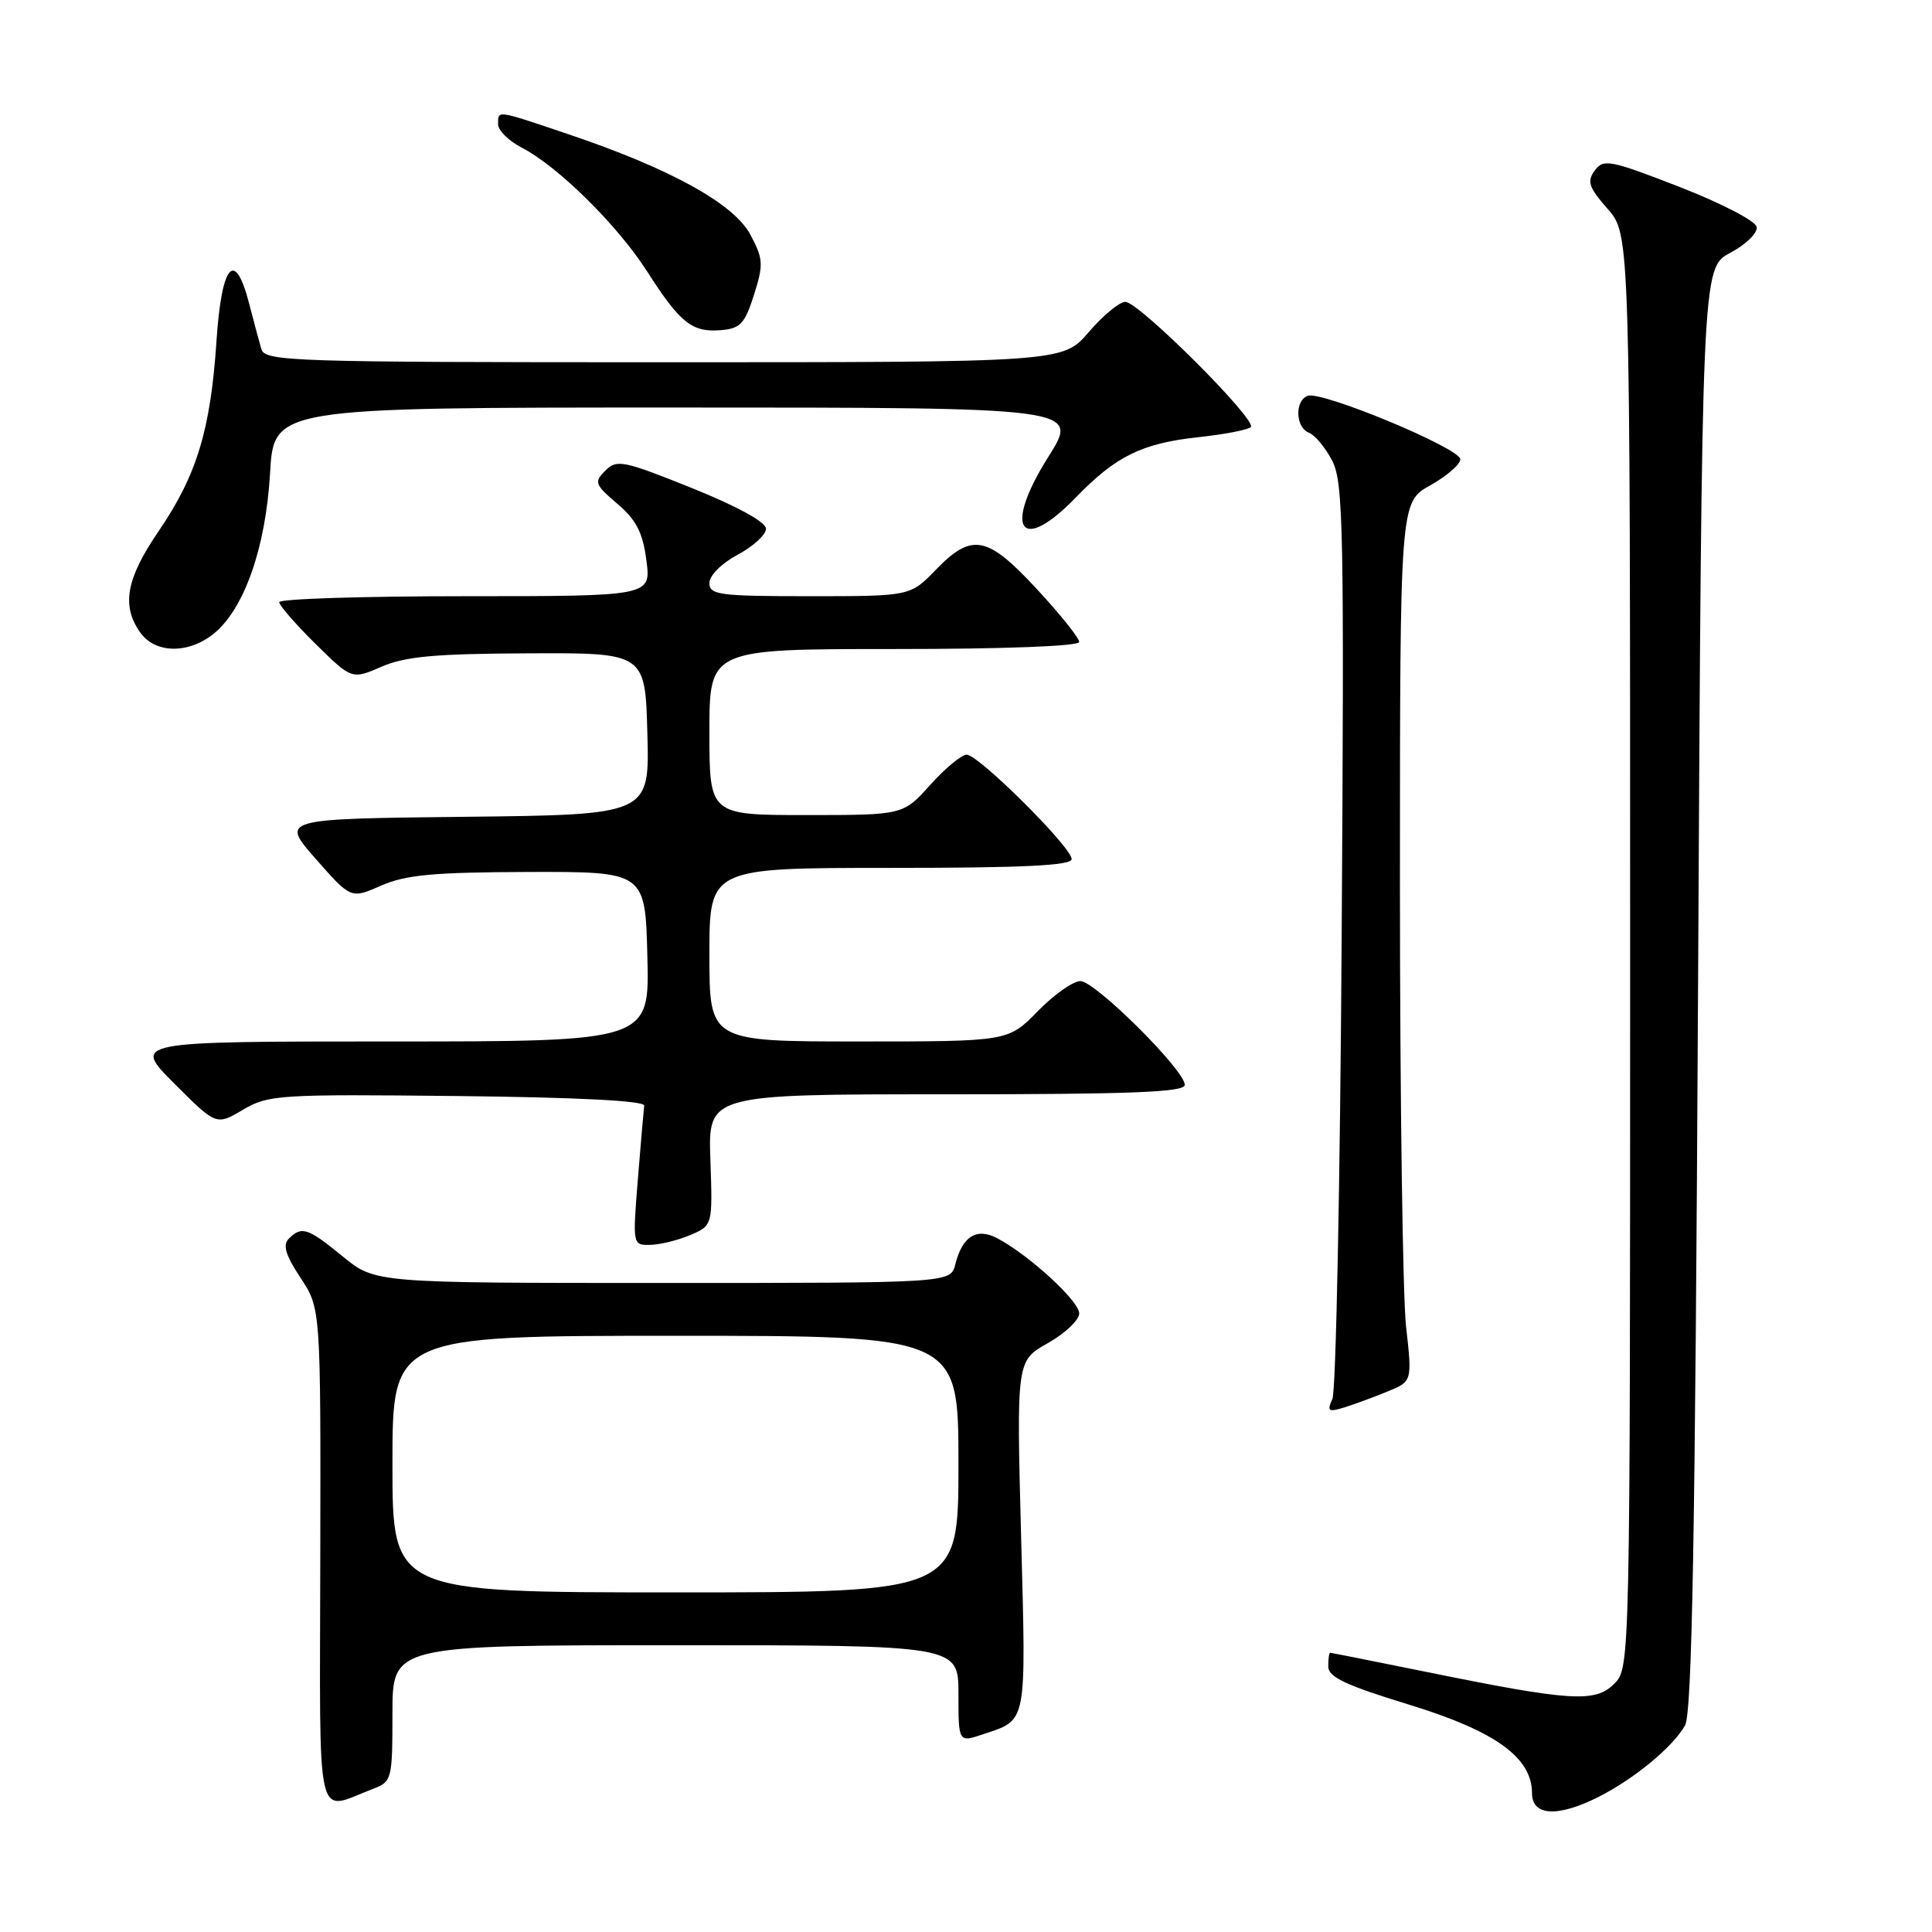 <?xml version="1.0" encoding="UTF-8" standalone="no"?>
<!DOCTYPE svg PUBLIC "-//W3C//DTD SVG 1.1//EN" "http://www.w3.org/Graphics/SVG/1.1/DTD/svg11.dtd" >
<svg xmlns="http://www.w3.org/2000/svg" xmlns:xlink="http://www.w3.org/1999/xlink" version="1.1" viewBox="0 0 256 256">
 <g >
 <path fill="currentColor"
d=" M 211.91 238.05 C 216.63 235.64 221.64 231.49 223.27 228.64 C 224.21 227.01 224.62 203.87 225.00 131.00 C 225.50 35.50 225.50 35.50 229.27 33.50 C 231.36 32.39 232.92 30.86 232.77 30.07 C 232.62 29.27 228.03 26.90 222.53 24.76 C 213.30 21.18 212.46 21.02 211.31 22.60 C 210.25 24.04 210.52 24.83 213.03 27.69 C 216.00 31.07 216.00 31.07 216.00 126.03 C 216.00 221.00 216.00 221.00 213.88 223.12 C 211.36 225.64 208.17 225.44 188.77 221.49 C 182.02 220.12 176.39 219.00 176.25 219.00 C 176.11 219.00 176.00 219.81 176.00 220.80 C 176.00 222.22 178.27 223.29 186.66 225.86 C 198.13 229.37 203.00 232.87 203.00 237.61 C 203.00 240.66 206.45 240.83 211.91 238.05 Z  M 49.46 237.02 C 51.92 236.08 52.00 235.77 52.00 227.02 C 52.00 218.00 52.00 218.00 89.50 218.00 C 127.00 218.00 127.00 218.00 127.00 224.45 C 127.00 230.90 127.00 230.90 130.25 229.80 C 136.15 227.82 135.97 228.79 135.30 203.56 C 134.69 180.30 134.69 180.30 138.85 177.97 C 141.13 176.68 143.00 174.91 143.00 174.03 C 143.00 172.40 136.41 166.35 132.19 164.10 C 129.43 162.62 127.52 163.79 126.58 167.54 C 125.96 170.00 125.96 170.00 87.83 170.00 C 49.71 170.00 49.71 170.00 45.43 166.50 C 40.79 162.70 39.98 162.42 38.27 164.13 C 37.43 164.97 37.83 166.30 39.82 169.32 C 42.50 173.37 42.50 173.37 42.44 206.25 C 42.38 242.99 41.69 239.97 49.46 237.02 Z  M 183.81 184.40 C 187.13 183.05 187.13 183.05 186.31 175.77 C 185.87 171.77 185.50 145.56 185.50 117.53 C 185.50 66.56 185.50 66.56 189.50 64.32 C 191.70 63.09 193.50 61.53 193.50 60.86 C 193.50 59.40 175.10 51.75 173.27 52.45 C 171.53 53.12 171.66 56.66 173.45 57.34 C 174.24 57.65 175.63 59.32 176.53 61.06 C 178.00 63.90 178.12 70.16 177.78 123.86 C 177.58 156.66 177.02 184.34 176.55 185.37 C 175.81 186.99 176.01 187.14 178.10 186.50 C 179.42 186.09 181.99 185.15 183.81 184.40 Z  M 91.47 163.65 C 94.43 162.38 94.43 162.38 94.13 153.69 C 93.83 145.00 93.83 145.00 125.42 145.00 C 150.02 145.00 157.00 144.72 156.99 143.75 C 156.98 141.79 145.11 130.00 143.16 130.00 C 142.19 130.00 139.65 131.80 137.50 134.00 C 133.59 138.00 133.59 138.00 113.80 138.00 C 94.00 138.00 94.00 138.00 94.00 126.50 C 94.00 115.00 94.00 115.00 118.00 115.00 C 135.62 115.00 142.00 114.69 142.00 113.83 C 142.00 112.27 129.67 100.00 128.09 100.00 C 127.41 100.00 125.24 101.80 123.26 104.00 C 119.67 108.00 119.67 108.00 106.84 108.00 C 94.00 108.00 94.00 108.00 94.00 97.00 C 94.00 86.00 94.00 86.00 118.50 86.00 C 133.18 86.00 143.00 85.62 143.00 85.06 C 143.00 84.54 140.48 81.39 137.39 78.06 C 130.81 70.95 128.79 70.56 124.00 75.50 C 120.61 79.00 120.61 79.00 107.30 79.00 C 95.30 79.00 94.00 78.83 94.00 77.25 C 94.00 76.25 95.62 74.64 97.75 73.50 C 99.81 72.40 101.50 70.85 101.50 70.06 C 101.50 69.18 97.71 67.10 91.68 64.67 C 82.57 61.01 81.73 60.84 80.21 62.36 C 78.69 63.88 78.81 64.20 81.80 66.75 C 84.31 68.89 85.17 70.56 85.65 74.25 C 86.27 79.00 86.27 79.00 61.64 79.00 C 48.09 79.00 37.00 79.35 37.00 79.79 C 37.00 80.22 39.17 82.71 41.81 85.32 C 46.62 90.05 46.62 90.05 50.56 88.34 C 53.69 86.98 57.68 86.62 70.00 86.57 C 85.50 86.50 85.50 86.50 85.78 97.23 C 86.07 107.96 86.07 107.96 61.62 108.23 C 37.17 108.50 37.17 108.50 41.84 113.81 C 46.50 119.11 46.50 119.11 50.50 117.35 C 53.74 115.92 57.43 115.58 70.00 115.54 C 85.50 115.50 85.50 115.50 85.78 126.75 C 86.07 138.00 86.07 138.00 51.79 138.00 C 17.52 138.00 17.52 138.00 23.09 143.57 C 28.66 149.14 28.66 149.14 32.19 147.05 C 35.56 145.06 36.92 144.98 60.61 145.23 C 76.48 145.40 85.45 145.86 85.36 146.50 C 85.29 147.05 84.91 151.44 84.52 156.25 C 83.82 164.97 83.83 165.00 86.16 164.95 C 87.45 164.93 89.83 164.34 91.47 163.65 Z  M 28.23 84.04 C 32.31 80.83 35.21 72.64 35.78 62.75 C 36.28 54.00 36.28 54.00 89.65 54.00 C 143.03 54.00 143.03 54.00 138.92 60.52 C 132.87 70.10 135.18 73.53 142.55 65.92 C 147.85 60.44 151.31 58.74 158.79 57.93 C 162.25 57.56 165.38 56.95 165.74 56.59 C 166.63 55.70 150.91 40.00 149.12 40.00 C 148.33 40.00 146.15 41.80 144.27 44.00 C 140.84 48.00 140.84 48.00 87.99 48.00 C 38.51 48.00 35.10 47.89 34.63 46.25 C 34.35 45.29 33.62 42.59 33.02 40.25 C 31.12 32.90 29.37 34.92 28.68 45.25 C 27.90 56.98 26.06 63.00 21.02 70.38 C 16.72 76.68 16.07 80.22 18.56 83.78 C 20.52 86.58 24.85 86.69 28.23 84.04 Z  M 99.91 39.06 C 101.19 35.01 101.14 34.30 99.41 31.06 C 97.21 26.97 88.76 22.31 75.21 17.75 C 65.67 14.53 66.00 14.58 66.00 16.47 C 66.00 17.29 67.42 18.68 69.16 19.58 C 73.95 22.06 81.84 29.85 85.77 36.00 C 90.13 42.81 91.70 44.06 95.50 43.75 C 98.10 43.53 98.69 42.91 99.91 39.06 Z  M 52.00 194.00 C 52.00 177.00 52.00 177.00 89.50 177.00 C 127.00 177.00 127.00 177.00 127.00 194.00 C 127.00 211.00 127.00 211.00 89.50 211.00 C 52.00 211.00 52.00 211.00 52.00 194.00 Z "/>
</g>
</svg>